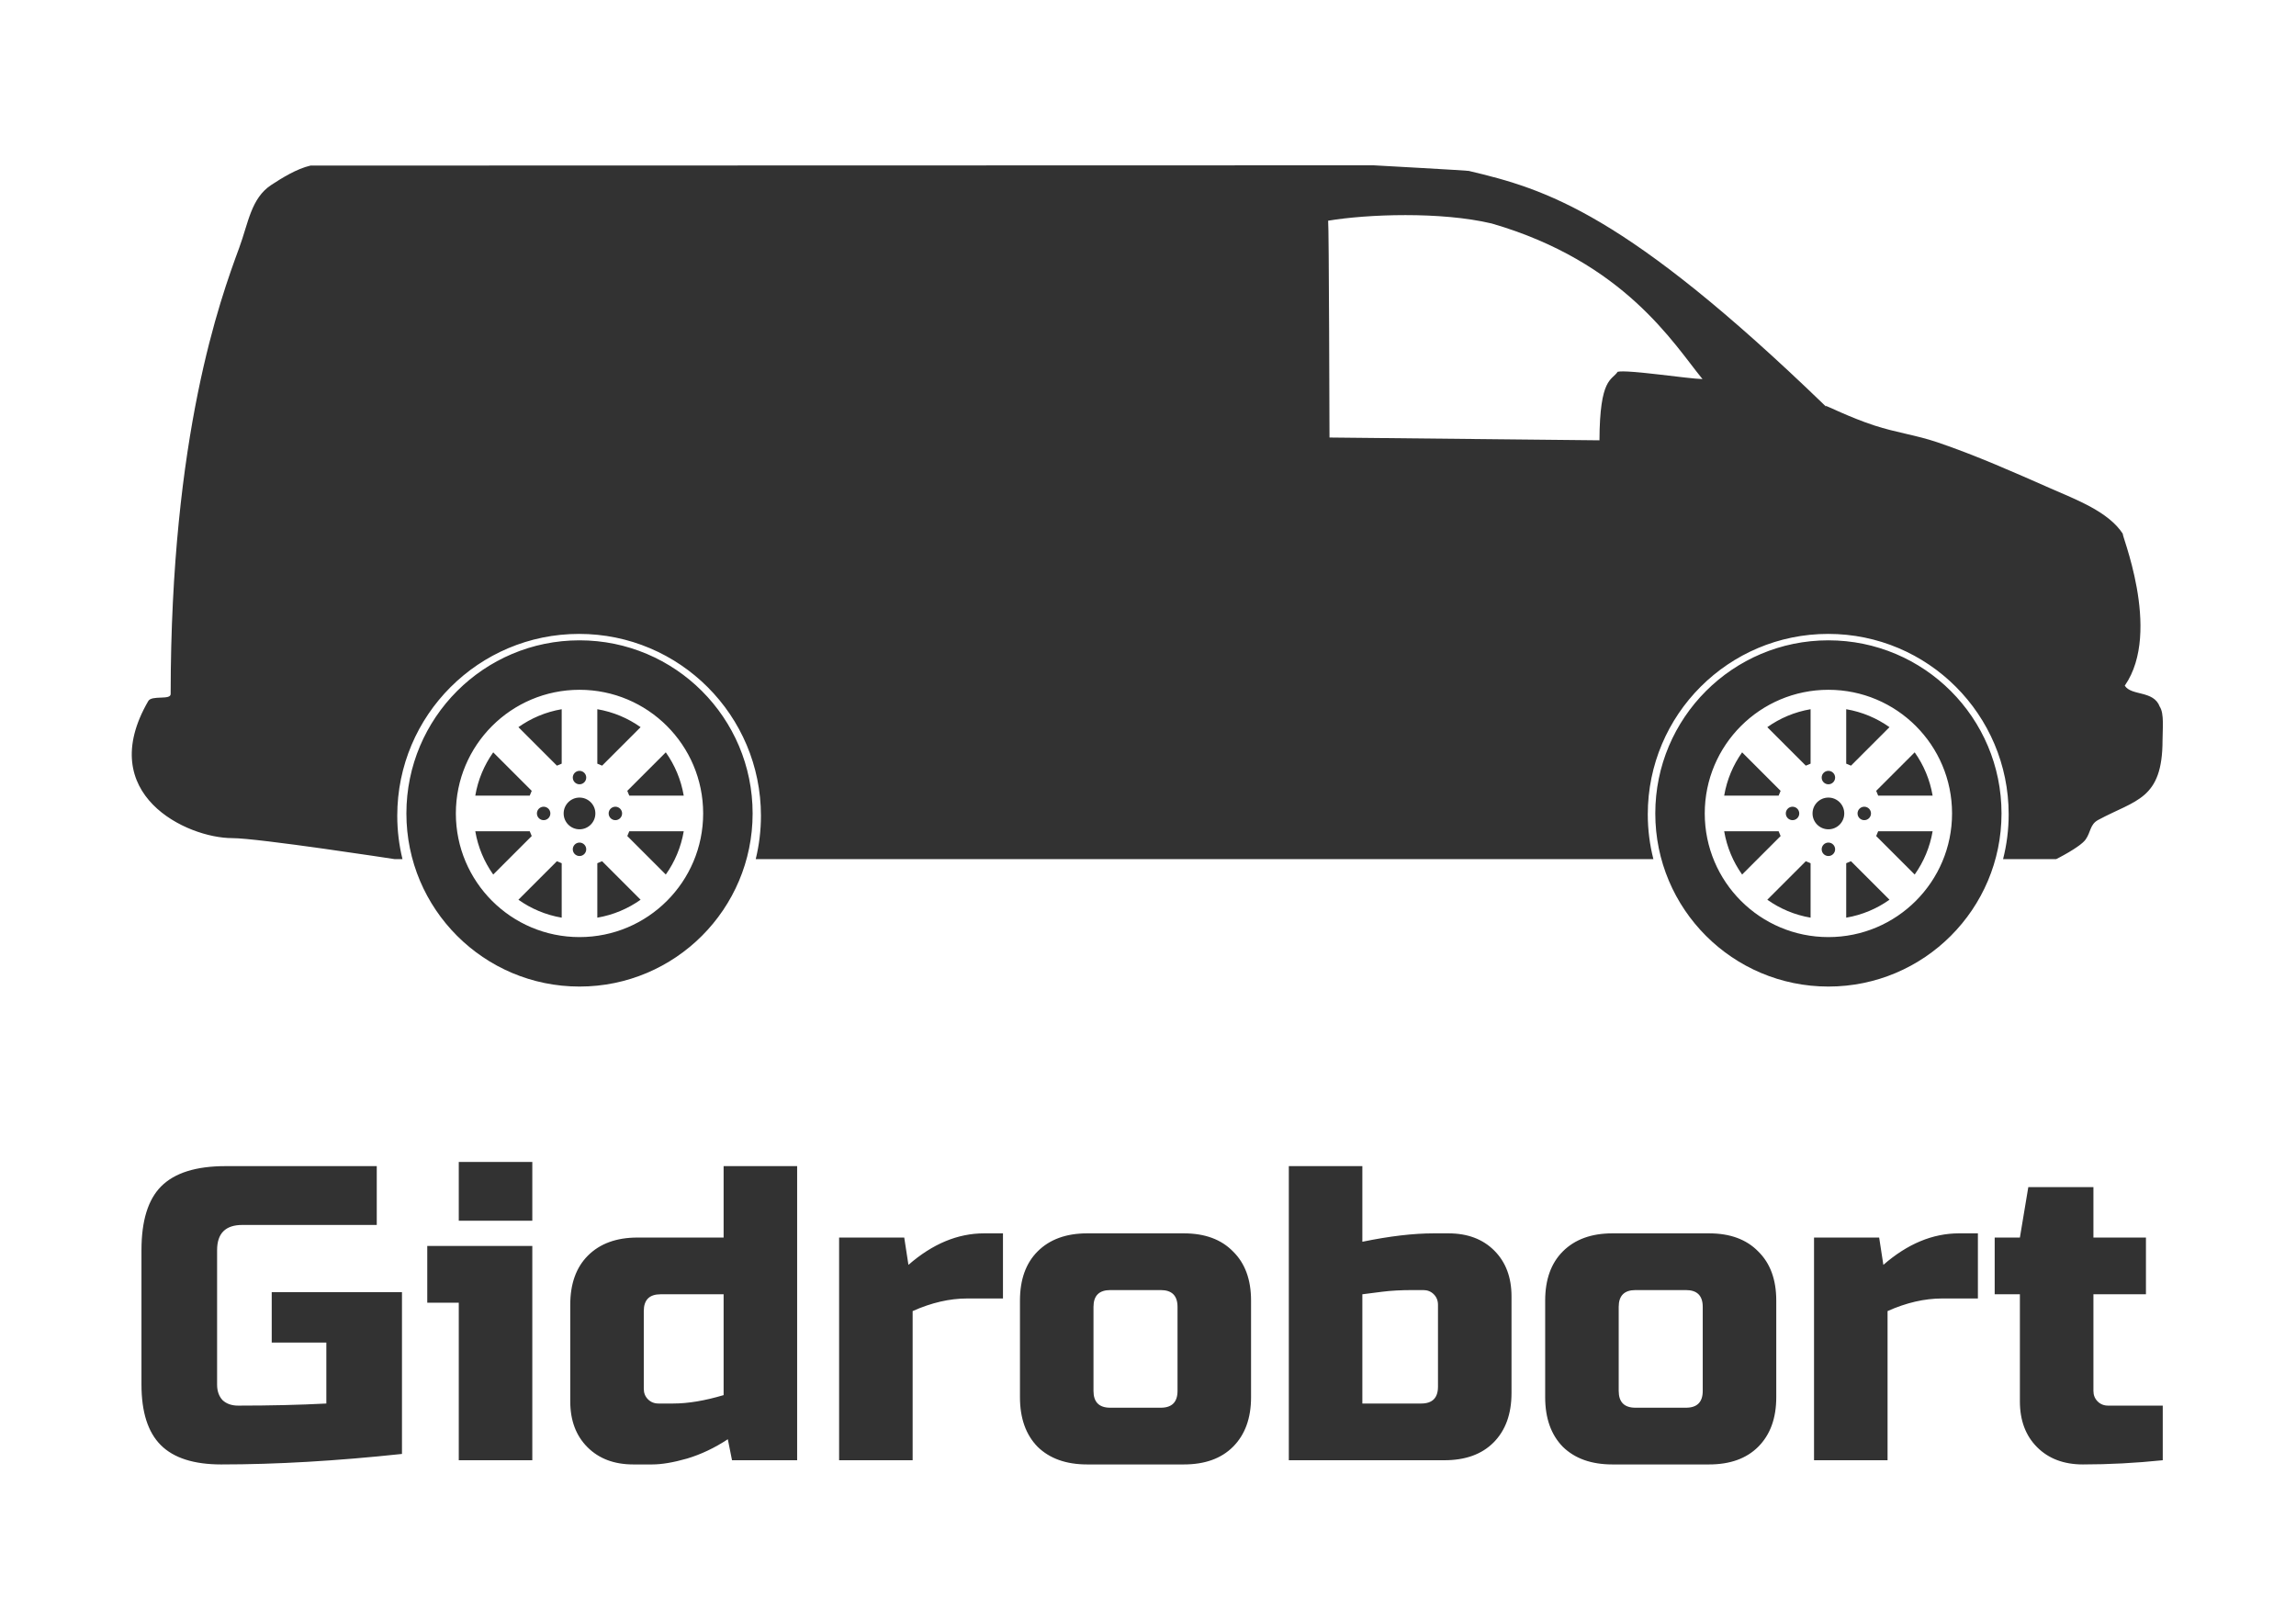 <svg width="1000" height="696" viewBox="0 0 1000 696" fill="none" xmlns="http://www.w3.org/2000/svg">
<g clip-path="url(#clip0)">
<path d="M252.399 347.383C248.584 347.383 245.492 350.475 245.492 354.29C245.492 358.104 248.584 361.196 252.399 361.196C256.213 361.196 259.306 358.104 259.306 354.29C259.306 350.475 256.214 347.383 252.399 347.383ZM252.399 366.982C250.782 366.982 249.472 368.294 249.472 369.91C249.472 371.527 250.783 372.838 252.399 372.838C254.016 372.838 255.327 371.527 255.327 369.91C255.327 368.294 254.016 366.982 252.399 366.982ZM273.214 364.132L289.981 380.9C293.89 375.39 296.616 368.983 297.793 362.048H274.077C273.822 362.759 273.535 363.455 273.214 364.132ZM260.158 375.97V399.683C267.093 398.506 273.497 395.777 279.008 391.87L262.24 375.102C261.563 375.423 260.869 375.715 260.158 375.97ZM273.212 344.448C273.533 345.125 273.823 345.819 274.078 346.531H297.792C296.615 339.596 293.887 333.19 289.979 327.68L273.212 344.448ZM242.559 333.478C243.236 333.157 243.93 332.865 244.641 332.61V308.897C237.707 310.074 231.302 312.802 225.791 316.71L242.559 333.478ZM225.791 391.87C231.301 395.778 237.707 398.506 244.642 399.683V375.97C243.93 375.715 243.236 375.424 242.558 375.103L225.791 391.87ZM265.093 354.288C265.093 355.905 266.404 357.216 268.021 357.216C269.638 357.216 270.949 355.905 270.949 354.288C270.949 352.672 269.638 351.361 268.021 351.361C266.404 351.361 265.093 352.672 265.093 354.288ZM239.705 354.288C239.705 352.672 238.394 351.361 236.777 351.361C235.16 351.361 233.849 352.672 233.849 354.288C233.849 355.905 235.16 357.216 236.777 357.216C238.394 357.216 239.705 355.905 239.705 354.288ZM279.008 316.709C273.498 312.801 267.092 310.073 260.158 308.896V332.609C260.869 332.864 261.564 333.155 262.241 333.475L279.008 316.709ZM252.399 341.595C254.016 341.595 255.327 340.283 255.327 338.667C255.327 337.05 254.016 335.739 252.399 335.739C250.782 335.739 249.472 337.05 249.472 338.667C249.472 340.283 250.782 341.595 252.399 341.595ZM252.399 278.891C210.757 278.891 177 312.649 177 354.29C177 395.931 210.757 429.688 252.399 429.688C294.04 429.688 327.797 395.93 327.797 354.29C327.798 312.648 294.041 278.891 252.399 278.891ZM252.399 408.146C222.655 408.146 198.543 384.034 198.543 354.291C198.543 324.547 222.655 300.435 252.399 300.435C282.143 300.435 306.254 324.547 306.254 354.291C306.255 384.033 282.143 408.146 252.399 408.146ZM230.72 362.048H207.006C208.183 368.983 210.91 375.389 214.819 380.899L231.587 364.131C231.265 363.453 230.975 362.759 230.72 362.048ZM231.584 344.446L214.817 327.679C210.908 333.189 208.182 339.596 207.005 346.531H230.72C230.977 345.819 231.264 345.123 231.584 344.446ZM796.342 347.383C792.528 347.383 789.435 350.475 789.435 354.29C789.435 358.104 792.528 361.196 796.342 361.196C800.156 361.196 803.249 358.104 803.249 354.29C803.249 350.475 800.156 347.383 796.342 347.383ZM804.1 375.97V399.683C811.035 398.506 817.441 395.779 822.951 391.87L806.184 375.102C805.506 375.424 804.812 375.715 804.1 375.97ZM822.949 316.71C817.439 312.802 811.034 310.073 804.099 308.897V332.61C804.811 332.865 805.504 333.157 806.181 333.478L822.949 316.71ZM817.155 364.131L833.922 380.899C837.831 375.389 840.559 368.983 841.735 362.048H818.021C817.767 362.759 817.476 363.453 817.155 364.131ZM940.652 307.772C937.976 300.583 928.318 303.215 925.422 298.633C942.012 274.808 922.979 230.543 924.659 232.614C918.401 222.862 904.261 217.628 893.133 212.731C877.574 205.884 860.692 198.358 843.785 192.627C834.492 189.477 825.918 188.438 816.369 185.315C805.416 181.734 795.6 176.654 794.847 176.654C795.118 176.902 795.382 177.145 795.657 177.395C794.927 176.876 794.688 176.653 794.847 176.654C708.016 92.743 673.4 82.389 639.693 74.435C638.865 74.24 598.266 71.998 598.266 71.998C598.266 71.998 238.129 72.113 135.25 72.113C129.217 73.495 122.779 77.528 118.191 80.527C109.32 86.327 108.183 97.09 104.179 107.942C95.899 130.382 74.397 189.373 74.327 302.287C74.325 305.044 66.126 302.667 64.579 305.333C40.969 346.04 81.396 365.036 101.133 365.038C112.403 365.038 171.803 374.177 171.803 374.177H175.294C173.813 368.123 173.022 361.8 173.022 355.29C173.022 311.549 208.481 276.09 252.222 276.09C295.963 276.09 331.422 311.549 331.422 355.29C331.422 361.8 330.631 368.123 329.151 374.177H720.114C718.522 367.943 717.675 361.411 717.675 354.681C717.675 311.277 752.862 276.09 796.266 276.09C839.671 276.09 874.857 311.277 874.857 354.681C874.857 361.411 874.009 367.943 872.419 374.177H895.571C895.571 374.177 905.943 369.029 908.365 365.648C910.674 362.424 910.199 359.085 913.848 357.119C930.225 348.289 941.856 348.319 941.872 322.392C941.874 317.614 942.661 310.745 940.652 307.772ZM704.551 161.925C701.996 165.806 696.747 164.339 696.63 191.777C657.034 191.372 579.049 190.559 579.049 190.559C579.049 190.559 578.817 97.733 578.46 96.124C578.453 96.126 578.446 96.127 578.439 96.128C578.446 96.092 578.453 96.094 578.46 96.124C595.481 93.282 627.431 92.069 649.72 97.346C707.638 114.151 728.977 149.835 741.504 165.103C735.514 165.011 708.901 160.9 704.551 161.925ZM786.5 333.476C787.178 333.156 787.872 332.865 788.583 332.61V308.897C781.648 310.074 775.243 312.801 769.733 316.71L786.5 333.476ZM817.156 344.446C817.477 345.123 817.764 345.819 818.019 346.531H841.735C840.558 339.596 837.832 333.189 833.922 327.679L817.156 344.446ZM796.342 278.891C754.7 278.891 720.944 312.649 720.944 354.29C720.944 395.931 754.701 429.688 796.342 429.688C837.983 429.688 871.74 395.93 871.74 354.29C871.74 312.648 837.983 278.891 796.342 278.891ZM796.342 408.146C766.598 408.146 742.486 384.034 742.486 354.291C742.486 324.547 766.598 300.435 796.342 300.435C826.086 300.435 850.198 324.547 850.198 354.291C850.198 384.033 826.086 408.146 796.342 408.146ZM796.342 366.982C794.725 366.982 793.414 368.294 793.414 369.91C793.414 371.527 794.725 372.838 796.342 372.838C797.959 372.838 799.27 371.527 799.27 369.91C799.27 368.294 797.959 366.982 796.342 366.982ZM783.647 354.288C783.647 352.672 782.336 351.361 780.719 351.361C779.103 351.361 777.791 352.672 777.791 354.288C777.791 355.905 779.103 357.216 780.719 357.216C782.337 357.216 783.647 355.905 783.647 354.288ZM775.528 344.448L758.761 327.68C754.853 333.19 752.124 339.596 750.948 346.531H774.662C774.917 345.819 775.208 345.125 775.528 344.448ZM809.036 354.288C809.036 355.905 810.347 357.216 811.964 357.216C813.58 357.216 814.892 355.905 814.892 354.288C814.892 352.672 813.58 351.361 811.964 351.361C810.347 351.361 809.036 352.672 809.036 354.288ZM796.342 341.595C797.959 341.595 799.27 340.283 799.27 338.667C799.27 337.05 797.959 335.739 796.342 335.739C794.725 335.739 793.414 337.05 793.414 338.667C793.414 340.283 794.725 341.595 796.342 341.595ZM769.733 391.869C775.244 395.776 781.648 398.506 788.583 399.682V375.97C787.872 375.715 787.179 375.423 786.501 375.102L769.733 391.869ZM774.664 362.048H750.948C752.125 368.983 754.851 375.39 758.76 380.9L775.528 364.132C775.206 363.455 774.919 362.759 774.664 362.048Z" fill="#323232"/>
<path d="M175.075 633.255C146.527 636.305 120.297 637.83 96.385 637.83C84.429 637.83 75.645 635.024 70.033 629.412C64.421 623.8 61.615 615.016 61.615 603.06V544.5C61.615 531.69 64.482 522.418 70.216 516.684C76.072 510.828 85.405 507.9 98.215 507.9H164.095V533.52H105.535C98.215 533.52 94.555 537.18 94.555 544.5V603.06C94.555 605.866 95.348 608.123 96.934 609.831C98.642 611.417 100.899 612.21 103.705 612.21C117.735 612.21 130.545 611.905 142.135 611.295V584.76H118.345V562.8H175.075V633.255ZM231.841 542.67V636H199.816V567.375H186.091V542.67H231.841ZM199.816 506.07H231.841V531.69H199.816V506.07ZM318.823 636L316.993 626.85C311.259 630.632 305.342 633.438 299.242 635.268C293.264 636.976 288.201 637.83 284.053 637.83H275.818C267.522 637.83 260.873 635.329 255.871 630.327C250.869 625.325 248.368 618.676 248.368 610.38V568.29C248.368 559.14 250.93 552.003 256.054 546.879C261.3 541.633 268.498 539.01 277.648 539.01H315.163V507.9H347.188V636H318.823ZM293.203 611.295C299.669 611.295 306.989 610.075 315.163 607.635V563.715H287.713C282.833 563.715 280.393 566.155 280.393 571.035V604.89C280.393 606.72 281.003 608.245 282.223 609.465C283.443 610.685 284.968 611.295 286.798 611.295H293.203ZM421.281 565.545C413.595 565.545 405.665 567.375 397.491 571.035V636H365.466V539.01H393.831L395.661 550.905C406.153 541.755 417.133 537.18 428.601 537.18H436.836V565.545H421.281ZM544.885 608.55C544.885 617.7 542.262 624.898 537.016 630.144C531.892 635.268 524.755 637.83 515.605 637.83H473.515C464.365 637.83 457.167 635.268 451.921 630.144C446.797 624.898 444.235 617.7 444.235 608.55V566.46C444.235 557.31 446.797 550.173 451.921 545.049C457.167 539.803 464.365 537.18 473.515 537.18H515.605C524.755 537.18 531.892 539.803 537.016 545.049C542.262 550.173 544.885 557.31 544.885 566.46V608.55ZM512.86 569.205C512.86 564.325 510.42 561.885 505.54 561.885H483.58C478.7 561.885 476.26 564.325 476.26 569.205V605.805C476.26 610.685 478.7 613.125 483.58 613.125H505.54C510.42 613.125 512.86 610.685 512.86 605.805V569.205ZM626.299 568.29C626.299 566.46 625.689 564.935 624.469 563.715C623.249 562.495 621.724 561.885 619.894 561.885H615.319C610.195 561.885 605.742 562.129 601.96 562.617C598.3 563.105 595.433 563.471 593.359 563.715V611.295H618.979C623.859 611.295 626.299 608.855 626.299 603.975V568.29ZM593.359 540.84C605.193 538.4 615.563 537.18 624.469 537.18H630.874C639.17 537.18 645.819 539.681 650.821 544.683C655.823 549.685 658.324 556.334 658.324 564.63V606.72C658.324 615.87 655.701 623.068 650.455 628.314C645.331 633.438 638.194 636 629.044 636H561.334V507.9H593.359V540.84ZM773.635 608.55C773.635 617.7 771.012 624.898 765.766 630.144C760.642 635.268 753.505 637.83 744.355 637.83H702.265C693.115 637.83 685.917 635.268 680.671 630.144C675.547 624.898 672.985 617.7 672.985 608.55V566.46C672.985 557.31 675.547 550.173 680.671 545.049C685.917 539.803 693.115 537.18 702.265 537.18H744.355C753.505 537.18 760.642 539.803 765.766 545.049C771.012 550.173 773.635 557.31 773.635 566.46V608.55ZM741.61 569.205C741.61 564.325 739.17 561.885 734.29 561.885H712.33C707.45 561.885 705.01 564.325 705.01 569.205V605.805C705.01 610.685 707.45 613.125 712.33 613.125H734.29C739.17 613.125 741.61 610.685 741.61 605.805V569.205ZM845.899 565.545C838.213 565.545 830.283 567.375 822.109 571.035V636H790.084V539.01H818.449L820.279 550.905C830.771 541.755 841.751 537.18 853.219 537.18H861.454V565.545H845.899ZM941.966 636C930.132 637.22 918.542 637.83 907.196 637.83C898.9 637.83 892.251 635.329 887.249 630.327C882.247 625.325 879.746 618.676 879.746 610.38V563.715H868.766V539.01H879.746L883.406 517.05H911.771V539.01H934.646V563.715H911.771V605.805C911.771 607.635 912.381 609.16 913.601 610.38C914.821 611.6 916.346 612.21 918.176 612.21H941.966V636Z" fill="#323232"/>
</g>
<defs>
<clipPath id="clip0">
<rect width="1000" height="696" fill="white"/>
</clipPath>
</defs>
</svg>
